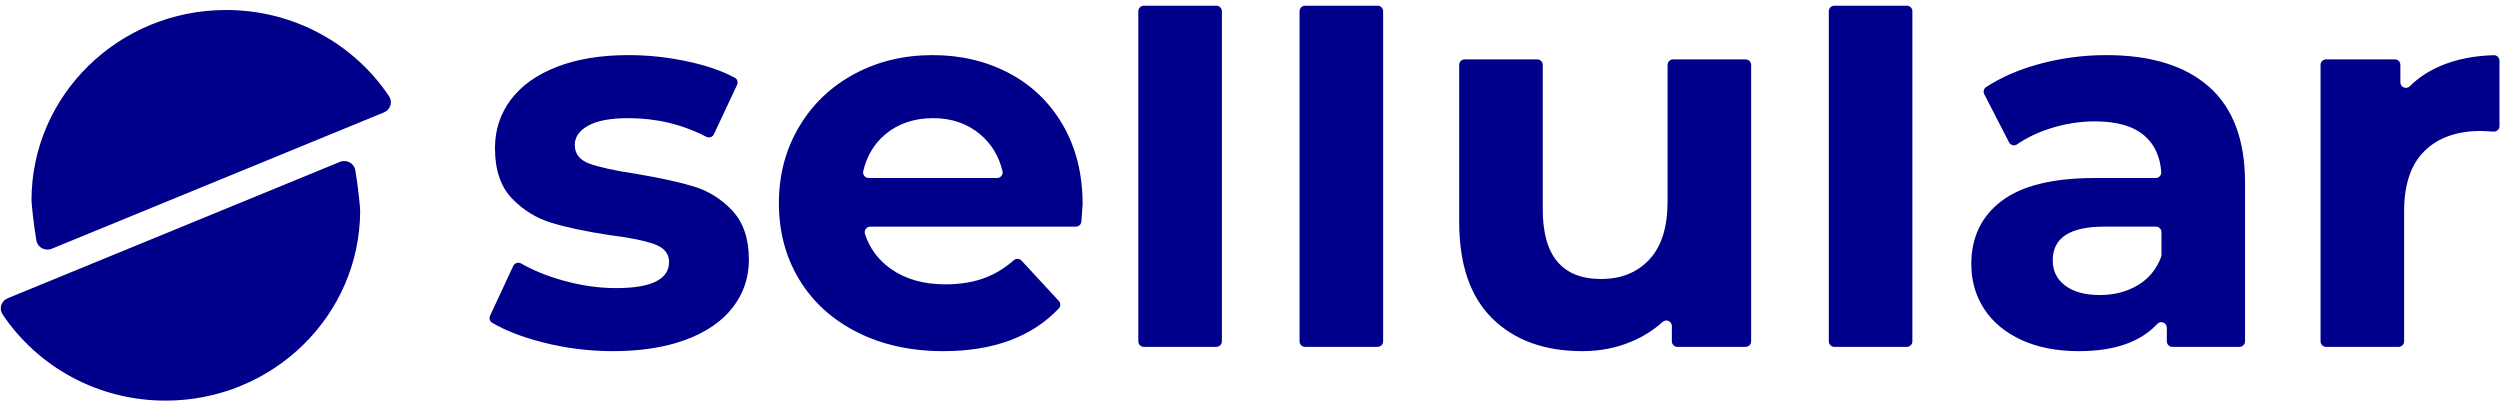 <?xml version="1.0" encoding="UTF-8"?>
<svg width="286px" height="46px" viewBox="0 0 286 46" version="1.1" xmlns="http://www.w3.org/2000/svg" xmlns:xlink="http://www.w3.org/1999/xlink">
    <!-- Generator: Sketch 61.2 (89653) - https://sketch.com -->
    <title>Sellular_default</title>
    <desc>Created with Sketch.</desc>
    <g id="Page-1" stroke="none" stroke-width="1" fill="none" fill-rule="evenodd">
        <g id="02-Logo-Usage" transform="translate(-378, -747)" fill="#00008B">
            <g id="usage" transform="translate(355, 606)">
                <g id="Group-7" transform="translate(0, 89)">
                    <g id="Group-2-Copy-3" transform="translate(0, 30)">
                        <g id="Sellular_default" transform="translate(22.607, 22.653)">
                            <g id="Group-3" transform="translate(0, 0.48)">
                                <path d="M44.322,11.724 C45.059,11.422 45.343,10.536 44.905,9.882 C40.929,3.938 34.064,0.011 26.26,0.011 C13.964,0.011 3.996,9.763 3.996,21.792 C3.996,22.037 4.226,24.489 4.552,26.375 C4.69,27.173 5.55,27.636 6.312,27.323 L44.322,11.724 Z" id="Fill-1"></path>
                                <path d="M1.27,32.987 C0.534,33.289 0.249,34.174 0.687,34.828 C4.663,40.773 11.529,44.699 19.332,44.699 C31.628,44.699 41.596,34.948 41.596,22.919 C41.596,22.674 41.366,20.222 41.04,18.335 C40.902,17.538 40.042,17.074 39.28,17.387 L1.27,32.987 Z" id="Fill-3"></path>
                            </g>
                            <path d="M62.473,38.509 C60.116,37.903 58.19,37.157 56.697,36.269 C56.422,36.106 56.324,35.755 56.459,35.464 L59.111,29.766 C59.269,29.424 59.686,29.303 60.013,29.491 C61.359,30.264 62.934,30.907 64.741,31.418 C66.824,32.009 68.867,32.305 70.869,32.305 C74.913,32.305 76.936,31.306 76.936,29.308 C76.936,28.372 76.384,27.699 75.281,27.291 C74.178,26.884 72.482,26.538 70.195,26.252 C67.498,25.846 65.27,25.376 63.514,24.846 C61.758,24.318 60.236,23.379 58.949,22.035 C57.662,20.689 57.019,18.774 57.019,16.288 C57.019,14.209 57.622,12.366 58.826,10.756 C60.031,9.146 61.788,7.892 64.097,6.996 C66.405,6.1 69.132,5.652 72.278,5.652 C74.607,5.652 76.925,5.906 79.233,6.415 C81.288,6.869 83.026,7.476 84.45,8.236 C84.744,8.392 84.854,8.757 84.713,9.058 L82.061,14.705 C81.906,15.033 81.511,15.159 81.187,14.992 C78.449,13.574 75.479,12.864 72.278,12.864 C70.235,12.864 68.703,13.15 67.682,13.721 C66.661,14.292 66.149,15.025 66.149,15.921 C66.149,16.94 66.701,17.654 67.805,18.06 C68.907,18.469 70.663,18.855 73.075,19.222 C75.771,19.671 77.977,20.15 79.693,20.659 C81.409,21.169 82.9,22.095 84.167,23.44 C85.432,24.785 86.066,26.66 86.066,29.064 C86.066,31.103 85.454,32.915 84.228,34.505 C83.003,36.095 81.215,37.328 78.865,38.204 C76.516,39.079 73.727,39.518 70.501,39.518 C67.764,39.518 65.087,39.182 62.473,38.509" id="Fill-6"></path>
                            <path d="M101.693,14.699 C100.41,15.765 99.562,17.174 99.149,18.922 C99.055,19.323 99.355,19.712 99.768,19.712 L114.46,19.712 C114.874,19.712 115.176,19.321 115.078,18.919 C114.664,17.207 113.818,15.811 112.54,14.729 C111.07,13.486 109.271,12.864 107.147,12.864 C104.981,12.864 103.164,13.476 101.693,14.699 M123.473,25.275 L99.952,25.275 C99.52,25.275 99.212,25.698 99.345,26.109 C99.879,27.757 100.865,29.088 102.305,30.104 C103.98,31.286 106.064,31.876 108.557,31.876 C110.272,31.876 111.794,31.622 113.122,31.112 C114.27,30.671 115.351,30.009 116.364,29.125 C116.627,28.895 117.021,28.905 117.258,29.161 L121.519,33.77 C121.744,34.012 121.749,34.392 121.522,34.631 C118.431,37.89 114.029,39.518 108.312,39.518 C104.593,39.518 101.303,38.795 98.445,37.347 C95.585,35.901 93.378,33.893 91.826,31.325 C90.273,28.759 89.498,25.846 89.498,22.584 C89.498,19.365 90.264,16.462 91.796,13.873 C93.328,11.285 95.431,9.268 98.108,7.822 C100.783,6.376 103.777,5.652 107.085,5.652 C110.312,5.652 113.234,6.345 115.849,7.729 C118.463,9.115 120.516,11.103 122.008,13.69 C123.499,16.278 124.245,19.283 124.245,22.707 C124.245,22.813 124.198,23.472 124.106,24.684 C124.081,25.014 123.804,25.275 123.473,25.275" id="Fill-8"></path>
                            <path d="M131.252,-0 L139.543,-0 C139.894,-0 140.178,0.283 140.178,0.633 L140.178,38.396 C140.178,38.745 139.894,39.029 139.543,39.029 L131.252,39.029 C130.902,39.029 130.617,38.745 130.617,38.396 L130.617,0.633 C130.617,0.283 130.902,-0 131.252,-0" id="Fill-10"></path>
                            <path d="M149.698,-0 L157.989,-0 C158.339,-0 158.624,0.283 158.624,0.633 L158.624,38.396 C158.624,38.745 158.339,39.029 157.989,39.029 L149.698,39.029 C149.348,39.029 149.063,38.745 149.063,38.396 L149.063,0.633 C149.063,0.283 149.348,-0 149.698,-0" id="Fill-13"></path>
                            <path d="M200.723,6.773 L200.723,38.396 C200.723,38.745 200.439,39.029 200.088,39.029 L192.288,39.029 C191.937,39.029 191.653,38.745 191.653,38.396 L191.653,36.648 C191.653,36.107 191.01,35.807 190.606,36.169 C189.576,37.092 188.414,37.831 187.118,38.387 C185.361,39.141 183.462,39.518 181.42,39.518 C177.088,39.518 173.657,38.275 171.124,35.789 C168.591,33.304 167.325,29.614 167.325,24.724 L167.325,6.773 C167.325,6.423 167.609,6.14 167.959,6.14 L176.251,6.14 C176.601,6.14 176.885,6.423 176.885,6.773 L176.885,23.318 C176.885,28.616 179.111,31.265 183.564,31.265 C185.852,31.265 187.69,30.521 189.081,29.033 C190.468,27.547 191.163,25.335 191.163,22.401 L191.163,6.773 C191.163,6.423 191.447,6.14 191.798,6.14 L200.088,6.14 C200.439,6.14 200.723,6.423 200.723,6.773" id="Fill-16"></path>
                            <path d="M210.243,-0 L218.534,-0 C218.885,-0 219.169,0.283 219.169,0.633 L219.169,38.396 C219.169,38.745 218.885,39.029 218.534,39.029 L210.243,39.029 C209.893,39.029 209.609,38.745 209.609,38.396 L209.609,0.633 C209.609,0.283 209.893,-0 210.243,-0" id="Fill-18"></path>
                            <path d="M244.968,31.968 C246.201,31.234 247.085,30.163 247.622,28.754 C247.651,28.677 247.665,28.594 247.665,28.513 L247.665,25.907 C247.665,25.557 247.38,25.274 247.03,25.274 L241.108,25.274 C237.186,25.274 235.225,26.557 235.225,29.126 C235.225,30.348 235.705,31.317 236.665,32.029 C237.625,32.743 238.942,33.098 240.618,33.098 C242.252,33.098 243.702,32.723 244.968,31.968 M253.119,9.288 C255.857,11.713 257.225,15.371 257.225,20.262 L257.225,38.395 C257.225,38.745 256.941,39.029 256.59,39.029 L248.913,39.029 C248.563,39.029 248.278,38.745 248.278,38.395 L248.278,36.838 C248.278,36.27 247.577,35.981 247.19,36.398 C245.259,38.478 242.272,39.518 238.228,39.518 C235.694,39.518 233.499,39.091 231.64,38.235 C229.78,37.378 228.361,36.196 227.381,34.688 C226.4,33.18 225.91,31.469 225.91,29.554 C225.91,26.497 227.064,24.092 229.373,22.34 C231.68,20.587 235.246,19.711 240.066,19.711 L247.006,19.711 C247.381,19.711 247.668,19.388 247.64,19.015 C247.511,17.272 246.886,15.906 245.766,14.912 C244.499,13.792 242.599,13.232 240.066,13.232 C238.309,13.232 236.583,13.507 234.887,14.057 C233.457,14.521 232.207,15.124 231.14,15.863 C230.829,16.079 230.399,15.962 230.226,15.627 L227.394,10.126 C227.247,9.84 227.332,9.485 227.603,9.308 C229.303,8.198 231.302,7.324 233.601,6.691 C236.113,5.998 238.698,5.652 241.353,5.652 C246.46,5.652 250.382,6.865 253.119,9.288" id="Fill-21"></path>
                            <path d="M279.623,6.874 C281.395,6.129 283.415,5.725 285.683,5.661 C286.039,5.65 286.333,5.943 286.333,6.298 L286.333,13.772 C286.333,14.14 286.017,14.429 285.65,14.404 C284.957,14.356 284.47,14.332 284.188,14.332 C281.452,14.332 279.306,15.095 277.754,16.624 C276.201,18.152 275.425,20.445 275.425,23.501 L275.425,38.396 C275.425,38.745 275.141,39.029 274.79,39.029 L266.499,39.029 C266.148,39.029 265.864,38.745 265.864,38.396 L265.864,6.773 C265.864,6.423 266.148,6.14 266.499,6.14 L274.362,6.14 C274.712,6.14 274.996,6.423 274.996,6.773 L274.996,8.766 C274.996,9.332 275.677,9.609 276.078,9.209 C277.057,8.234 278.238,7.456 279.623,6.874" id="Fill-23"></path>
                        </g>
                    </g>
                </g>
            </g>
        </g>
    </g>
</svg>